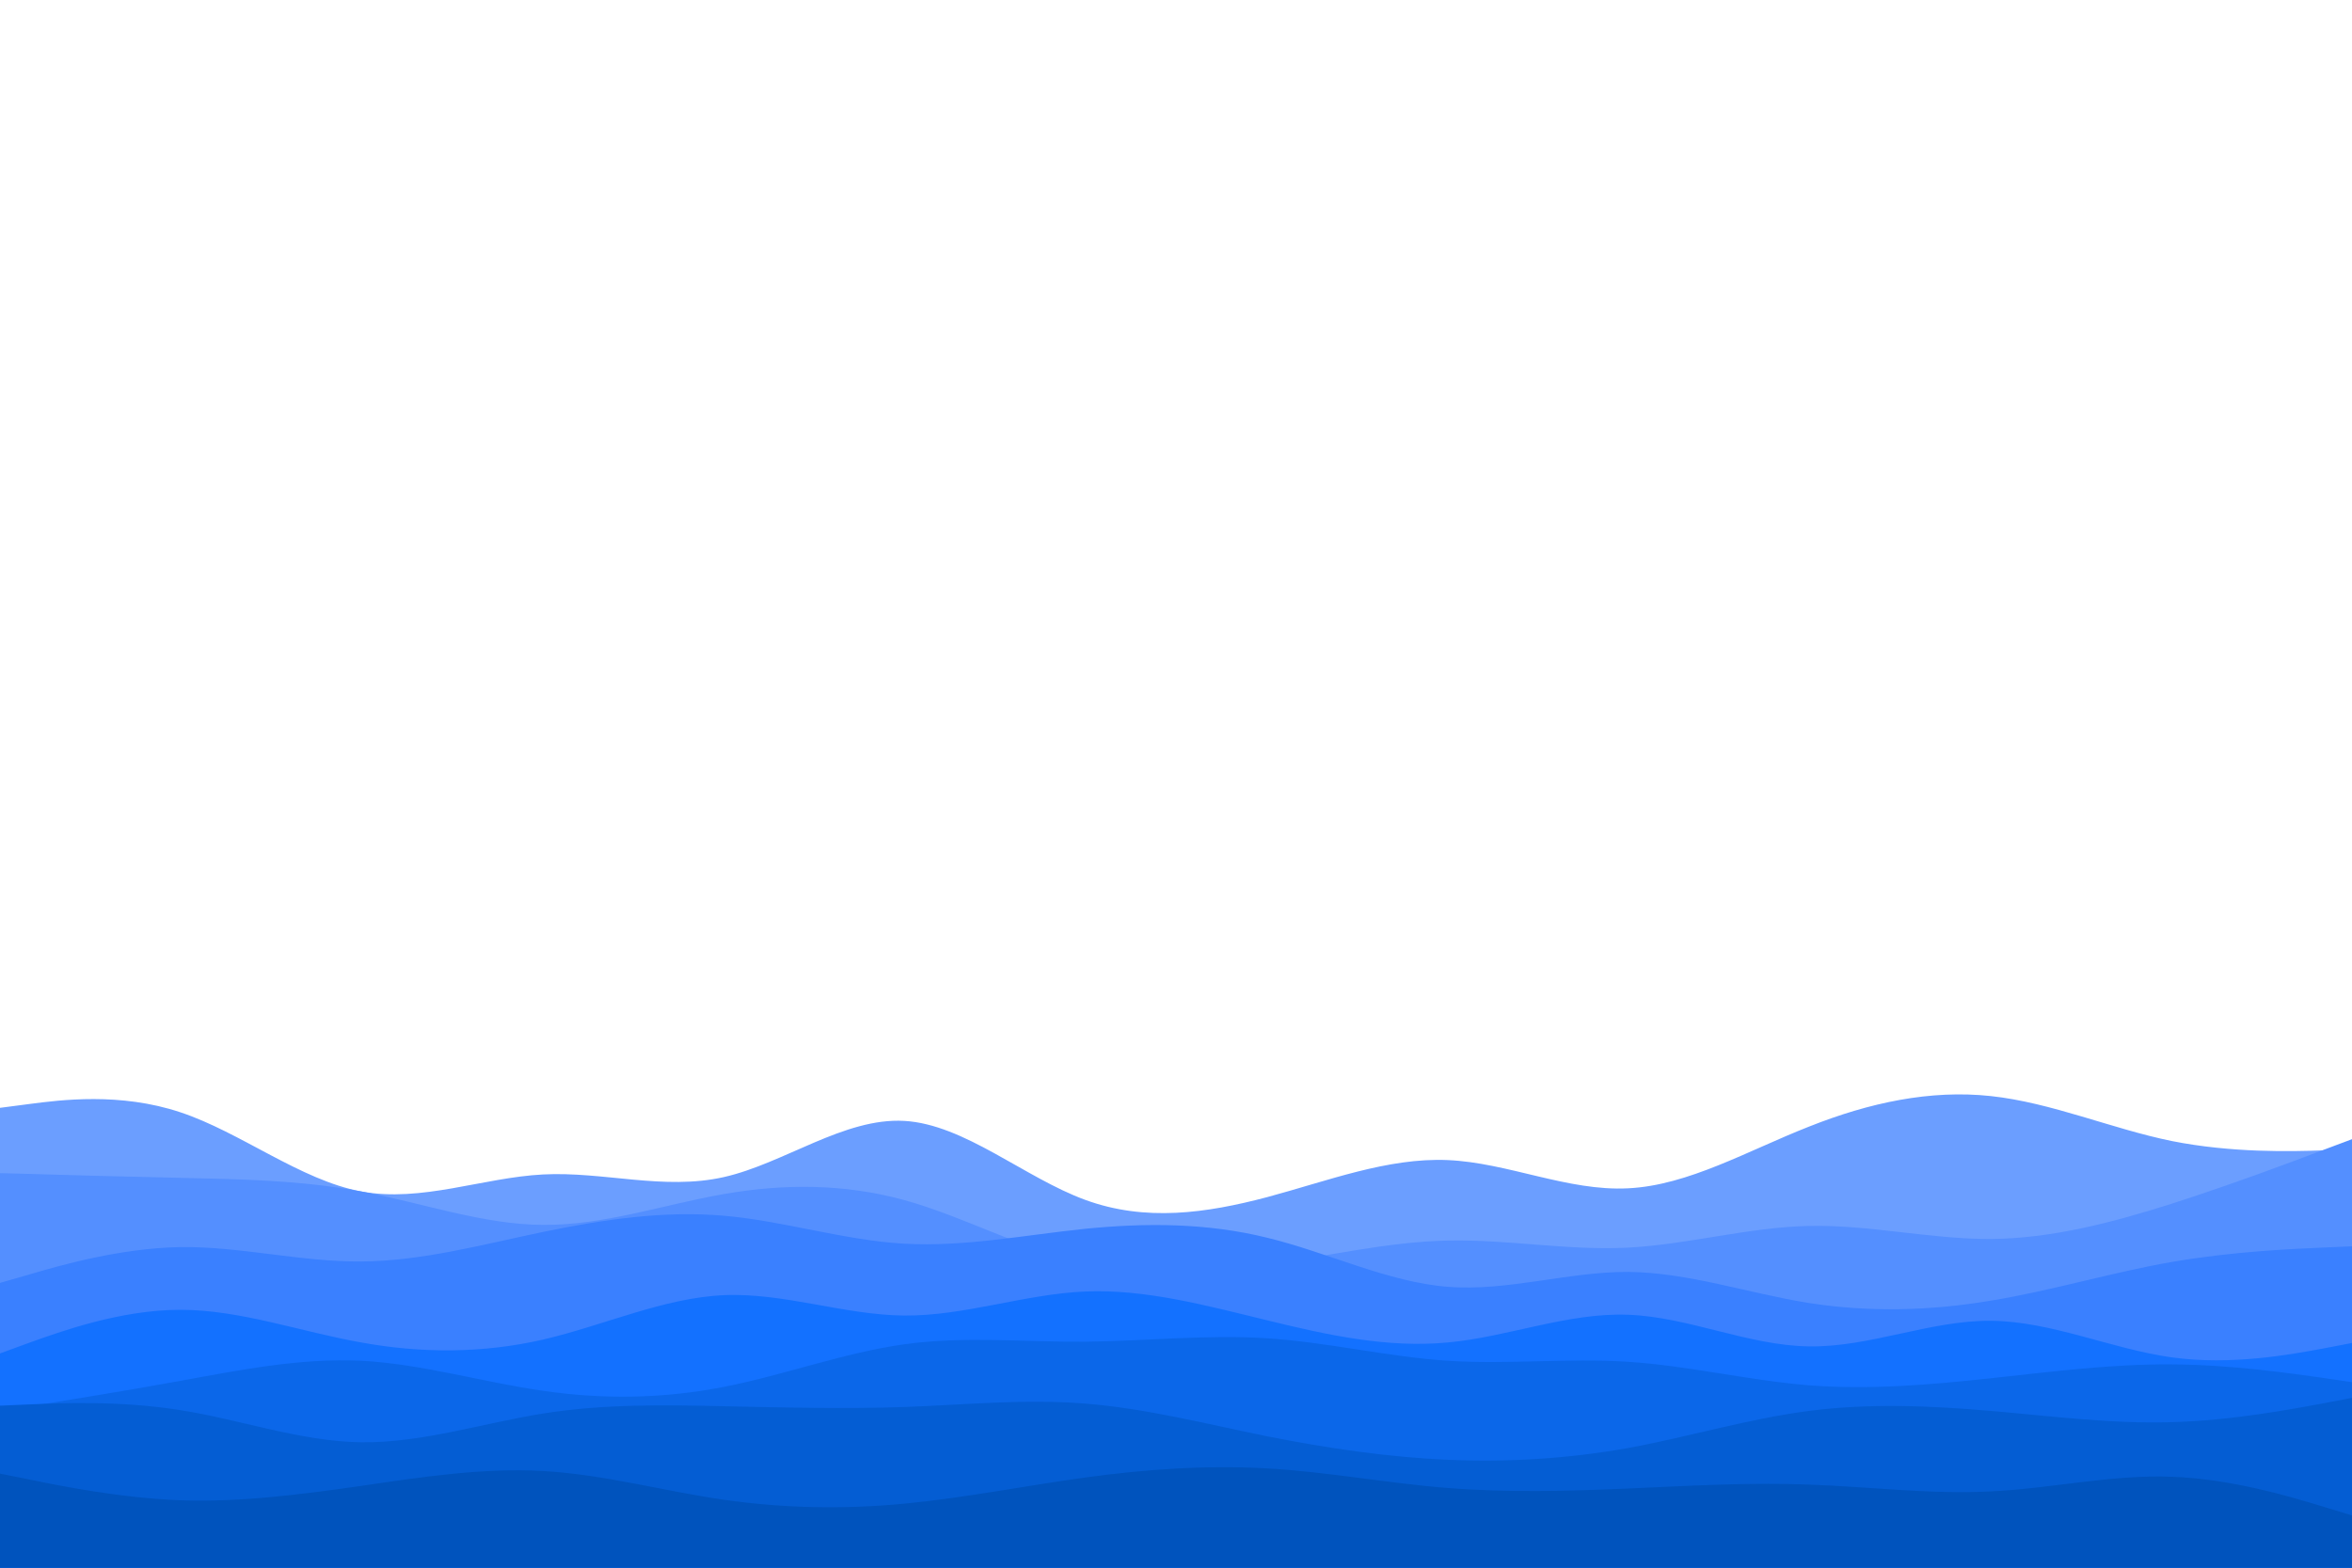 <svg id="visual" viewBox="0 0 900 600" width="900" height="600" xmlns="http://www.w3.org/2000/svg" xmlns:xlink="http://www.w3.org/1999/xlink" version="1.1"><rect x="0" y="0" width="900" height="600" fill="#fff"></rect><path d="M0 424L11.5 422.5C23 421 46 418 69 425.7C92 433.3 115 451.7 138.2 456C161.3 460.3 184.7 450.7 207.8 449.5C231 448.3 254 455.7 277 450.5C300 445.3 323 427.7 346 429C369 430.3 392 450.7 415.2 459.2C438.3 467.7 461.7 464.3 484.8 458.2C508 452 531 443 554 444C577 445 600 456 623 454.8C646 453.7 669 440.3 692.2 431.2C715.3 422 738.7 417 761.8 419.5C785 422 808 432 831 436.7C854 441.3 877 440.7 888.5 440.3L900 440L900 601L888.5 601C877 601 854 601 831 601C808 601 785 601 761.8 601C738.7 601 715.3 601 692.2 601C669 601 646 601 623 601C600 601 577 601 554 601C531 601 508 601 484.8 601C461.7 601 438.3 601 415.2 601C392 601 369 601 346 601C323 601 300 601 277 601C254 601 231 601 207.8 601C184.7 601 161.3 601 138.2 601C115 601 92 601 69 601C46 601 23 601 11.5 601L0 601Z" fill="#6b9eff"></path><path d="M0 449L11.5 449.3C23 449.7 46 450.3 69 450.8C92 451.3 115 451.7 138.2 456C161.3 460.3 184.7 468.7 207.8 468.8C231 469 254 461 277 457C300 453 323 453 346 459.3C369 465.7 392 478.3 415.2 483.8C438.3 489.3 461.7 487.7 484.8 484.2C508 480.7 531 475.3 554 474.8C577 474.3 600 478.7 623 477.5C646 476.3 669 469.7 692.2 469.2C715.3 468.7 738.7 474.3 761.8 474.2C785 474 808 468 831 460.7C854 453.3 877 444.7 888.5 440.3L900 436L900 601L888.5 601C877 601 854 601 831 601C808 601 785 601 761.8 601C738.7 601 715.3 601 692.2 601C669 601 646 601 623 601C600 601 577 601 554 601C531 601 508 601 484.8 601C461.7 601 438.3 601 415.2 601C392 601 369 601 346 601C323 601 300 601 277 601C254 601 231 601 207.8 601C184.7 601 161.3 601 138.2 601C115 601 92 601 69 601C46 601 23 601 11.5 601L0 601Z" fill="#548fff"></path><path d="M0 491L11.5 487.7C23 484.3 46 477.7 69 477.3C92 477 115 483 138.2 482.8C161.3 482.7 184.7 476.3 207.8 471.5C231 466.7 254 463.3 277 465.3C300 467.3 323 474.7 346 476C369 477.3 392 472.7 415.2 470.3C438.3 468 461.7 468 484.8 473.7C508 479.3 531 490.7 554 492.5C577 494.3 600 486.7 623 486.8C646 487 669 495 692.2 498.7C715.3 502.3 738.7 501.7 761.8 497.8C785 494 808 487 831 483C854 479 877 478 888.5 477.5L900 477L900 601L888.5 601C877 601 854 601 831 601C808 601 785 601 761.8 601C738.7 601 715.3 601 692.2 601C669 601 646 601 623 601C600 601 577 601 554 601C531 601 508 601 484.8 601C461.7 601 438.3 601 415.2 601C392 601 369 601 346 601C323 601 300 601 277 601C254 601 231 601 207.8 601C184.7 601 161.3 601 138.2 601C115 601 92 601 69 601C46 601 23 601 11.5 601L0 601Z" fill="#3a80ff"></path><path d="M0 518L11.5 513.8C23 509.7 46 501.3 69 501.3C92 501.3 115 509.7 138.2 513.8C161.3 518 184.7 518 207.8 512.7C231 507.3 254 496.7 277 495.7C300 494.7 323 503.3 346 503.5C369 503.7 392 495.3 415.2 494.3C438.3 493.3 461.7 499.7 484.8 505.3C508 511 531 516 554 513.8C577 511.7 600 502.3 623 503.2C646 504 669 515 692.2 515.3C715.3 515.7 738.7 505.3 761.8 505.5C785 505.7 808 516.3 831 519.5C854 522.7 877 518.3 888.5 516.2L900 514L900 601L888.5 601C877 601 854 601 831 601C808 601 785 601 761.8 601C738.7 601 715.3 601 692.2 601C669 601 646 601 623 601C600 601 577 601 554 601C531 601 508 601 484.8 601C461.7 601 438.3 601 415.2 601C392 601 369 601 346 601C323 601 300 601 277 601C254 601 231 601 207.8 601C184.7 601 161.3 601 138.2 601C115 601 92 601 69 601C46 601 23 601 11.5 601L0 601Z" fill="#1371ff"></path><path d="M0 540L11.5 538.2C23 536.3 46 532.7 69 528.5C92 524.3 115 519.7 138.2 520.8C161.3 522 184.7 529 207.8 532.3C231 535.7 254 535.3 277 530.8C300 526.3 323 517.7 346 514.5C369 511.3 392 513.7 415.2 513.5C438.3 513.3 461.7 510.7 484.8 512.2C508 513.7 531 519.3 554 520.8C577 522.3 600 519.7 623 521.2C646 522.7 669 528.3 692.2 530.2C715.3 532 738.7 530 761.8 527.5C785 525 808 522 831 522.2C854 522.3 877 525.7 888.5 527.3L900 529L900 601L888.5 601C877 601 854 601 831 601C808 601 785 601 761.8 601C738.7 601 715.3 601 692.2 601C669 601 646 601 623 601C600 601 577 601 554 601C531 601 508 601 484.8 601C461.7 601 438.3 601 415.2 601C392 601 369 601 346 601C323 601 300 601 277 601C254 601 231 601 207.8 601C184.7 601 161.3 601 138.2 601C115 601 92 601 69 601C46 601 23 601 11.5 601L0 601Z" fill="#0b67e9"></path><path d="M0 538L11.5 537.5C23 537 46 536 69 539.7C92 543.3 115 551.7 138.2 552C161.3 552.3 184.7 544.7 207.8 541C231 537.3 254 537.7 277 538.2C300 538.7 323 539.3 346 538.5C369 537.7 392 535.3 415.2 537.2C438.3 539 461.7 545 484.8 549.7C508 554.3 531 557.7 554 558.7C577 559.7 600 558.3 623 554.2C646 550 669 543 692.2 540C715.3 537 738.7 538 761.8 540C785 542 808 545 831 544.3C854 543.7 877 539.3 888.5 537.2L900 535L900 601L888.5 601C877 601 854 601 831 601C808 601 785 601 761.8 601C738.7 601 715.3 601 692.2 601C669 601 646 601 623 601C600 601 577 601 554 601C531 601 508 601 484.8 601C461.7 601 438.3 601 415.2 601C392 601 369 601 346 601C323 601 300 601 277 601C254 601 231 601 207.8 601C184.7 601 161.3 601 138.2 601C115 601 92 601 69 601C46 601 23 601 11.5 601L0 601Z" fill="#045dd3"></path><path d="M0 564L11.5 566.3C23 568.7 46 573.3 69 574.2C92 575 115 572 138.2 568.7C161.3 565.3 184.7 561.7 207.8 563C231 564.3 254 570.7 277 574C300 577.3 323 577.7 346 575.5C369 573.3 392 568.7 415.2 565.5C438.3 562.3 461.7 560.7 484.8 562C508 563.3 531 567.7 554 569.5C577 571.3 600 570.7 623 569.7C646 568.7 669 567.3 692.2 568.2C715.3 569 738.7 572 761.8 570.8C785 569.7 808 564.3 831 565.2C854 566 877 573 888.5 576.5L900 580L900 601L888.5 601C877 601 854 601 831 601C808 601 785 601 761.8 601C738.7 601 715.3 601 692.2 601C669 601 646 601 623 601C600 601 577 601 554 601C531 601 508 601 484.8 601C461.7 601 438.3 601 415.2 601C392 601 369 601 346 601C323 601 300 601 277 601C254 601 231 601 207.8 601C184.7 601 161.3 601 138.2 601C115 601 92 601 69 601C46 601 23 601 11.5 601L0 601Z" fill="#0053bd"></path></svg>
